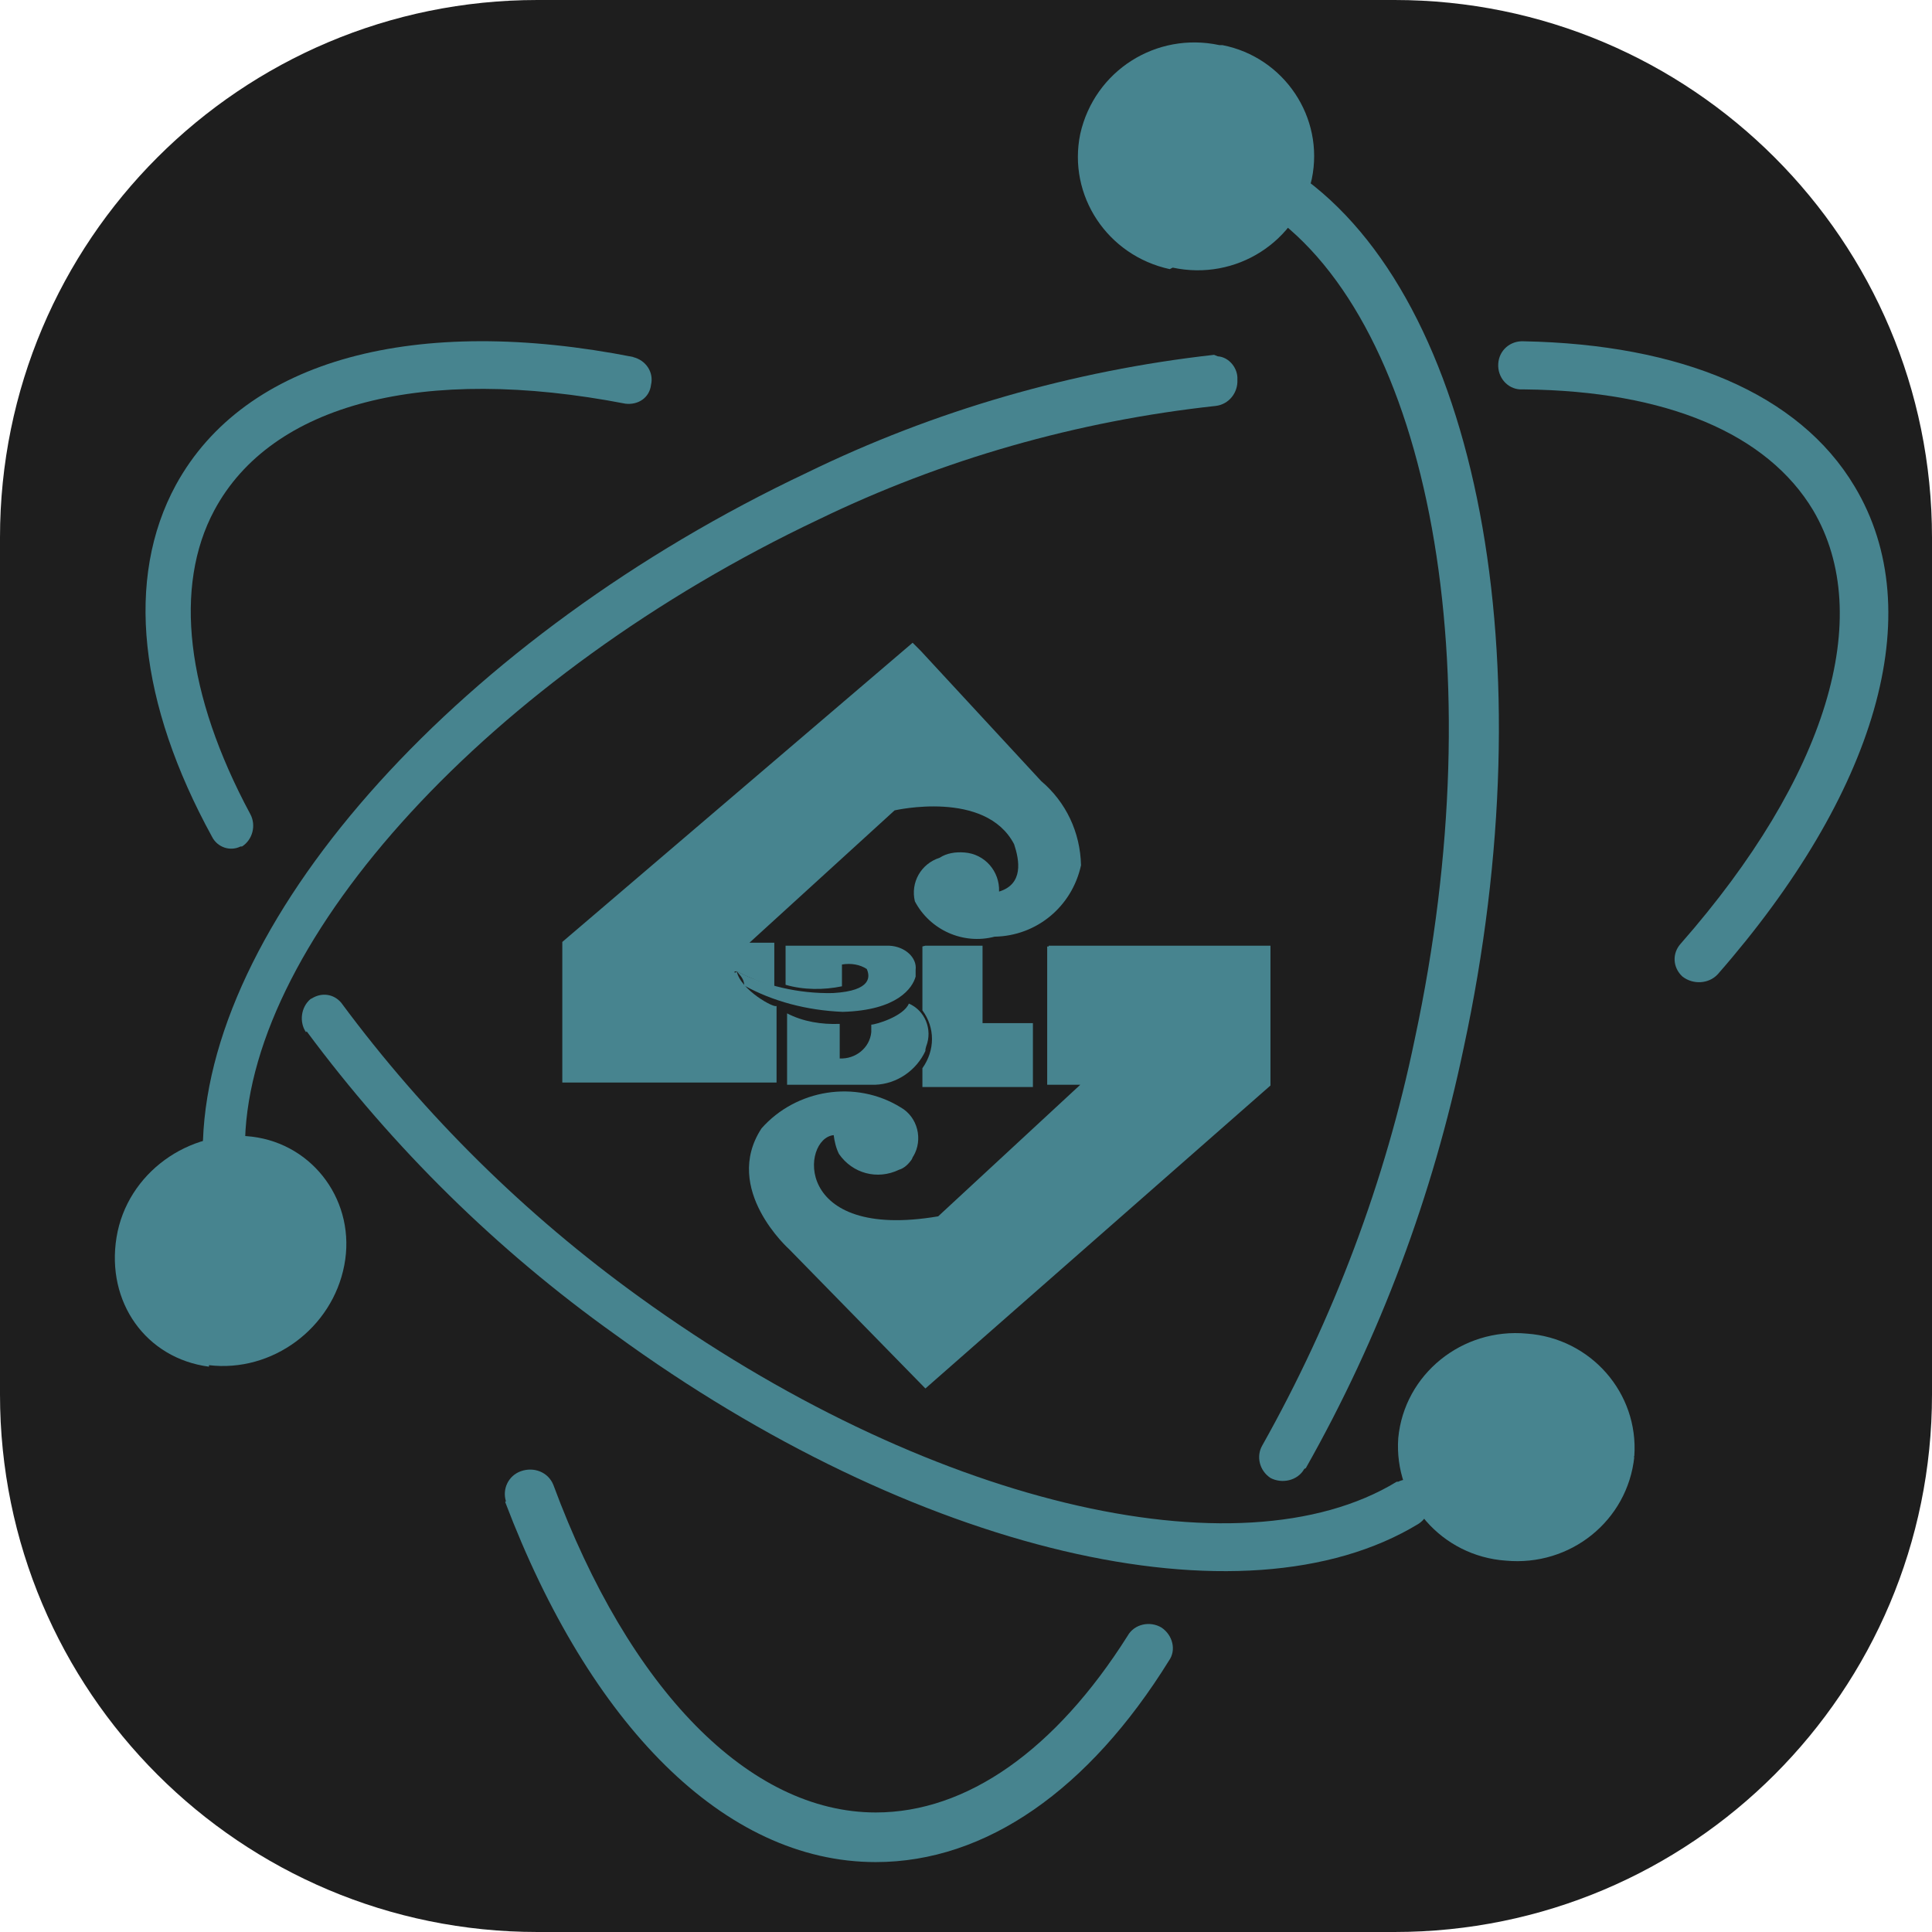 <?xml version="1.0" encoding="utf-8"?>
<!-- Generator: Adobe Illustrator 23.0.1, SVG Export Plug-In . SVG Version: 6.00 Build 0)  -->
<svg version="1.1" id="Layer_1" xmlns="http://www.w3.org/2000/svg" xmlns:xlink="http://www.w3.org/1999/xlink" x="0px" y="0px"
	 viewBox="0 0 257 257" style="enable-background:new 0 0 257 257;" xml:space="preserve">
<style type="text/css">
	.st0{fill:#1E1E1E;}
	.st1{fill-rule:evenodd;clip-rule:evenodd;fill:#47848F;}
	.st2{fill:#47848F;}
</style>
<path class="st0" d="M185.5,257h-114C32,257,0,225,0,185.5v-114C0,32,32,0,71.5,0h114C225,0,257,32,257,71.5v114
	C257,225,225,257,185.5,257z"/>
<title>logox</title>
<path class="st1" d="M98,129.2c3.7,1.9,8.2,3,12.8,2.9c5.3-0.3,4.9-2.3,4.5-3.2c-0.9-0.6-2.1-0.8-3.3-0.6v2.9
	c-2.4,0.5-5.1,0.5-7.5-0.2v-5.2h13.8c2.1,0.1,3.7,1.6,3.5,3.2v0.9c-0.4,1.5-2.4,4.5-9.7,4.7c-4.8-0.2-9.3-1.4-13.1-3.5
	C99,130.2,98.4,129.7,98,129.2C97.6,129.1,97.6,128.8,98,129.2L98,129.2z"/>
<g>
	<path class="st2" d="M228.5,129.6c21-24,28.3-48.1,18.2-64.9c-7.4-12.4-23.2-18.9-44-19.3c-1.8-0.1-3.3,1.2-3.4,3
		c-0.1,1.8,1.2,3.3,2.9,3.4h0.6c18.9,0.2,32.3,5.9,38.4,16.1c8.3,14.1,1.8,35.5-17.6,57.6c-1.2,1.3-1.1,3.2,0.2,4.4l0,0l0,0
		C225.2,131,227.3,130.9,228.5,129.6L228.5,129.6z"/>
	<g>
		<path class="st2" d="M84.3,47.5c-28.9-5.7-51.7,0.2-60.9,17c-6.8,12.5-4.9,29.1,4.8,46.8c0.7,1.4,2.4,2,3.8,1.3l0,0h0.2
			c1.4-0.9,1.9-2.8,1.1-4.3c-8.6-16-10.2-30.3-4.8-40.4c7.6-14.2,27.8-19.4,54.7-14.2c1.7,0.2,3.2-0.8,3.4-2.5l0,0
			c0.4-1.7-0.7-3.3-2.4-3.7V47.5z"/>
		<g>
			<path class="st2" d="M40.8,137.2c11.5,15.5,25.3,29.1,41,40.3c39.8,29,83.6,39.4,106.9,25.2c1.4-0.9,1.9-2.8,1.1-4.3
				c-0.7-1.4-2.4-2-3.8-1.3h-0.2C164.8,209.9,123,200,85,172.5c-15.1-10.9-28.5-24.1-39.6-39.1c-1-1.2-2.6-1.4-3.9-0.6l-0.2,0.1
				c-1.3,1.1-1.5,3.1-0.6,4.4l0,0L40.8,137.2z"/>
			<path class="st2" d="M217.4,193.7c0.6-8.4-5.8-15.7-14.3-16.3l0,0c-8.6-0.8-16.3,5.4-17.1,13.9c-0.6,8.4,5.8,15.7,14.3,16.3l0,0
				c8.6,0.8,16.2-5.3,17.1-13.8C217.2,193.9,217.4,193.7,217.4,193.7z"/>
		</g>
	</g>
	<path class="st2" d="M161.5,47.2c-18.8,2.1-37.2,7.4-54.2,15.7C61.6,84.5,28.1,121.5,27,151.7c-0.2,1.5,0.7,3,2.3,3.3
		c0.1,0,0.2,0,0.2,0l0,0c1.8-0.2,3.1-1.7,3.1-3.4l0,0c0.8-26.8,32.6-61.8,76.3-82.5c16.5-8,34.4-13.1,52.8-15.1
		c1.8-0.2,3-1.8,2.9-3.5c0.1-1.5-1.1-3-2.6-3.1L161.5,47.2L161.5,47.2z"/>
	<path class="st2" d="M27.8,181.6c8.4,1,16.4-4.9,18-13.3c1.6-8.3-4-16.1-12.3-17.1c-8.3-1-16.6,4.8-18,13.4s3.9,16.1,12.3,17.2
		V181.6z"/>
	<path class="st2" d="M67.2,199.8c11.2,29.5,29.1,47.9,49.3,47.9c14.7,0,28.4-9.7,39-26.8c1-1.4,0.5-3.4-1-4.4l0,0
		c-1.5-0.9-3.6-0.5-4.5,1.1c-9.6,15.2-21.4,23.5-33.5,23.5c-16.8,0-32.8-16.3-42.9-43.6c-0.7-1.7-2.6-2.4-4.3-1.8
		c-1.7,0.6-2.5,2.4-2,4l0,0l0,0L67.2,199.8z"/>
	<path class="st2" d="M173.7,195.3c9.9-17.5,16.9-36.3,21-55.9c11.1-51.5,2-99.6-22.1-116.3c-1.4-1.1-3.6-0.7-4.6,0.7
		c-1.1,1.4-0.7,3.3,0.6,4.4l0,0l0,0c21.6,14.9,30.2,60.6,19.6,110c-3.9,18.9-10.8,37.2-20.3,54.1c-0.8,1.4-0.4,3.3,1.1,4.3l0,0l0,0
		c1.5,0.8,3.6,0.4,4.5-1.2L173.7,195.3z"/>
	<path class="st2" d="M156,35.6c8.4,1.8,16.6-3.4,18.5-11.8c1.7-8.2-3.7-16.2-11.9-17.8h-0.4c-8.4-1.8-16.6,3.4-18.5,11.8
		c-1.7,8.2,3.6,16.2,11.9,18l0,0L156,35.6z"/>
	<path class="st1" d="M104.7,144.3v-9.5c2.1,1.1,4.6,1.5,7,1.4v4.6c2.1,0.1,4-1.4,4.2-3.5v-0.1c0-0.4,0-0.6,0-0.9
		c0.6,0,4.3-1.1,5-2.8c2.1,0.9,3.2,3.4,2.3,5.7l-0.1,0.4c0,0.1,0,0.1,0,0.2c-1.2,2.6-3.8,4.4-6.7,4.5L104.7,144.3z"/>
	<path class="st1" d="M123.1,125.8h7.6v10.3h6.7v8.5h-14.7v-2.5c1.7-2.4,1.7-5.4,0-7.7v-8.5L123.1,125.8z"/>
	<path class="st1" d="M98,129.2c1.5,0.8,3.3,1.5,5,2.1v-5.9h-3.3l19.3-17.6c0,0,12.1-2.8,15.9,4.5c0.7,2.1,1.3,5.3-2,6.3
		c0.1-2.7-1.9-5-4.6-5.2l0,0c-1.2-0.1-2.4,0.1-3.3,0.7c-2.5,0.8-3.9,3.3-3.3,5.8c2,3.8,6.4,5.8,10.6,4.7c5.6-0.1,10.3-4,11.5-9.5
		c-0.1-4.4-2-8.4-5.3-11.2l-16-17.3l-1.1-1.1l-46.6,39.8V144h28.5v-10.2C103.1,134.2,98.5,131.7,98,129.2
		C97.8,129.6,97.4,129.2,98,129.2z"/>
	<path class="st1" d="M139.5,125.8H169v18.6l-45.9,40.3L105,166.2c0,0-9-8-3.7-16.1c4.6-5.2,12.5-6.5,18.5-2.8
		c2.3,1.3,3,4.3,1.7,6.5c-0.1,0.1-0.1,0.2-0.2,0.4l0,0c-0.4,0.6-1,1.2-1.7,1.4c-2.9,1.4-6.2,0.5-8-2.1c-0.4-0.8-0.6-1.7-0.7-2.5
		c-4.3,0.4-5.5,14.1,13.9,10.8l18.9-17.5h-4.4v-18.4H139.5z"/>
</g>
</svg>
